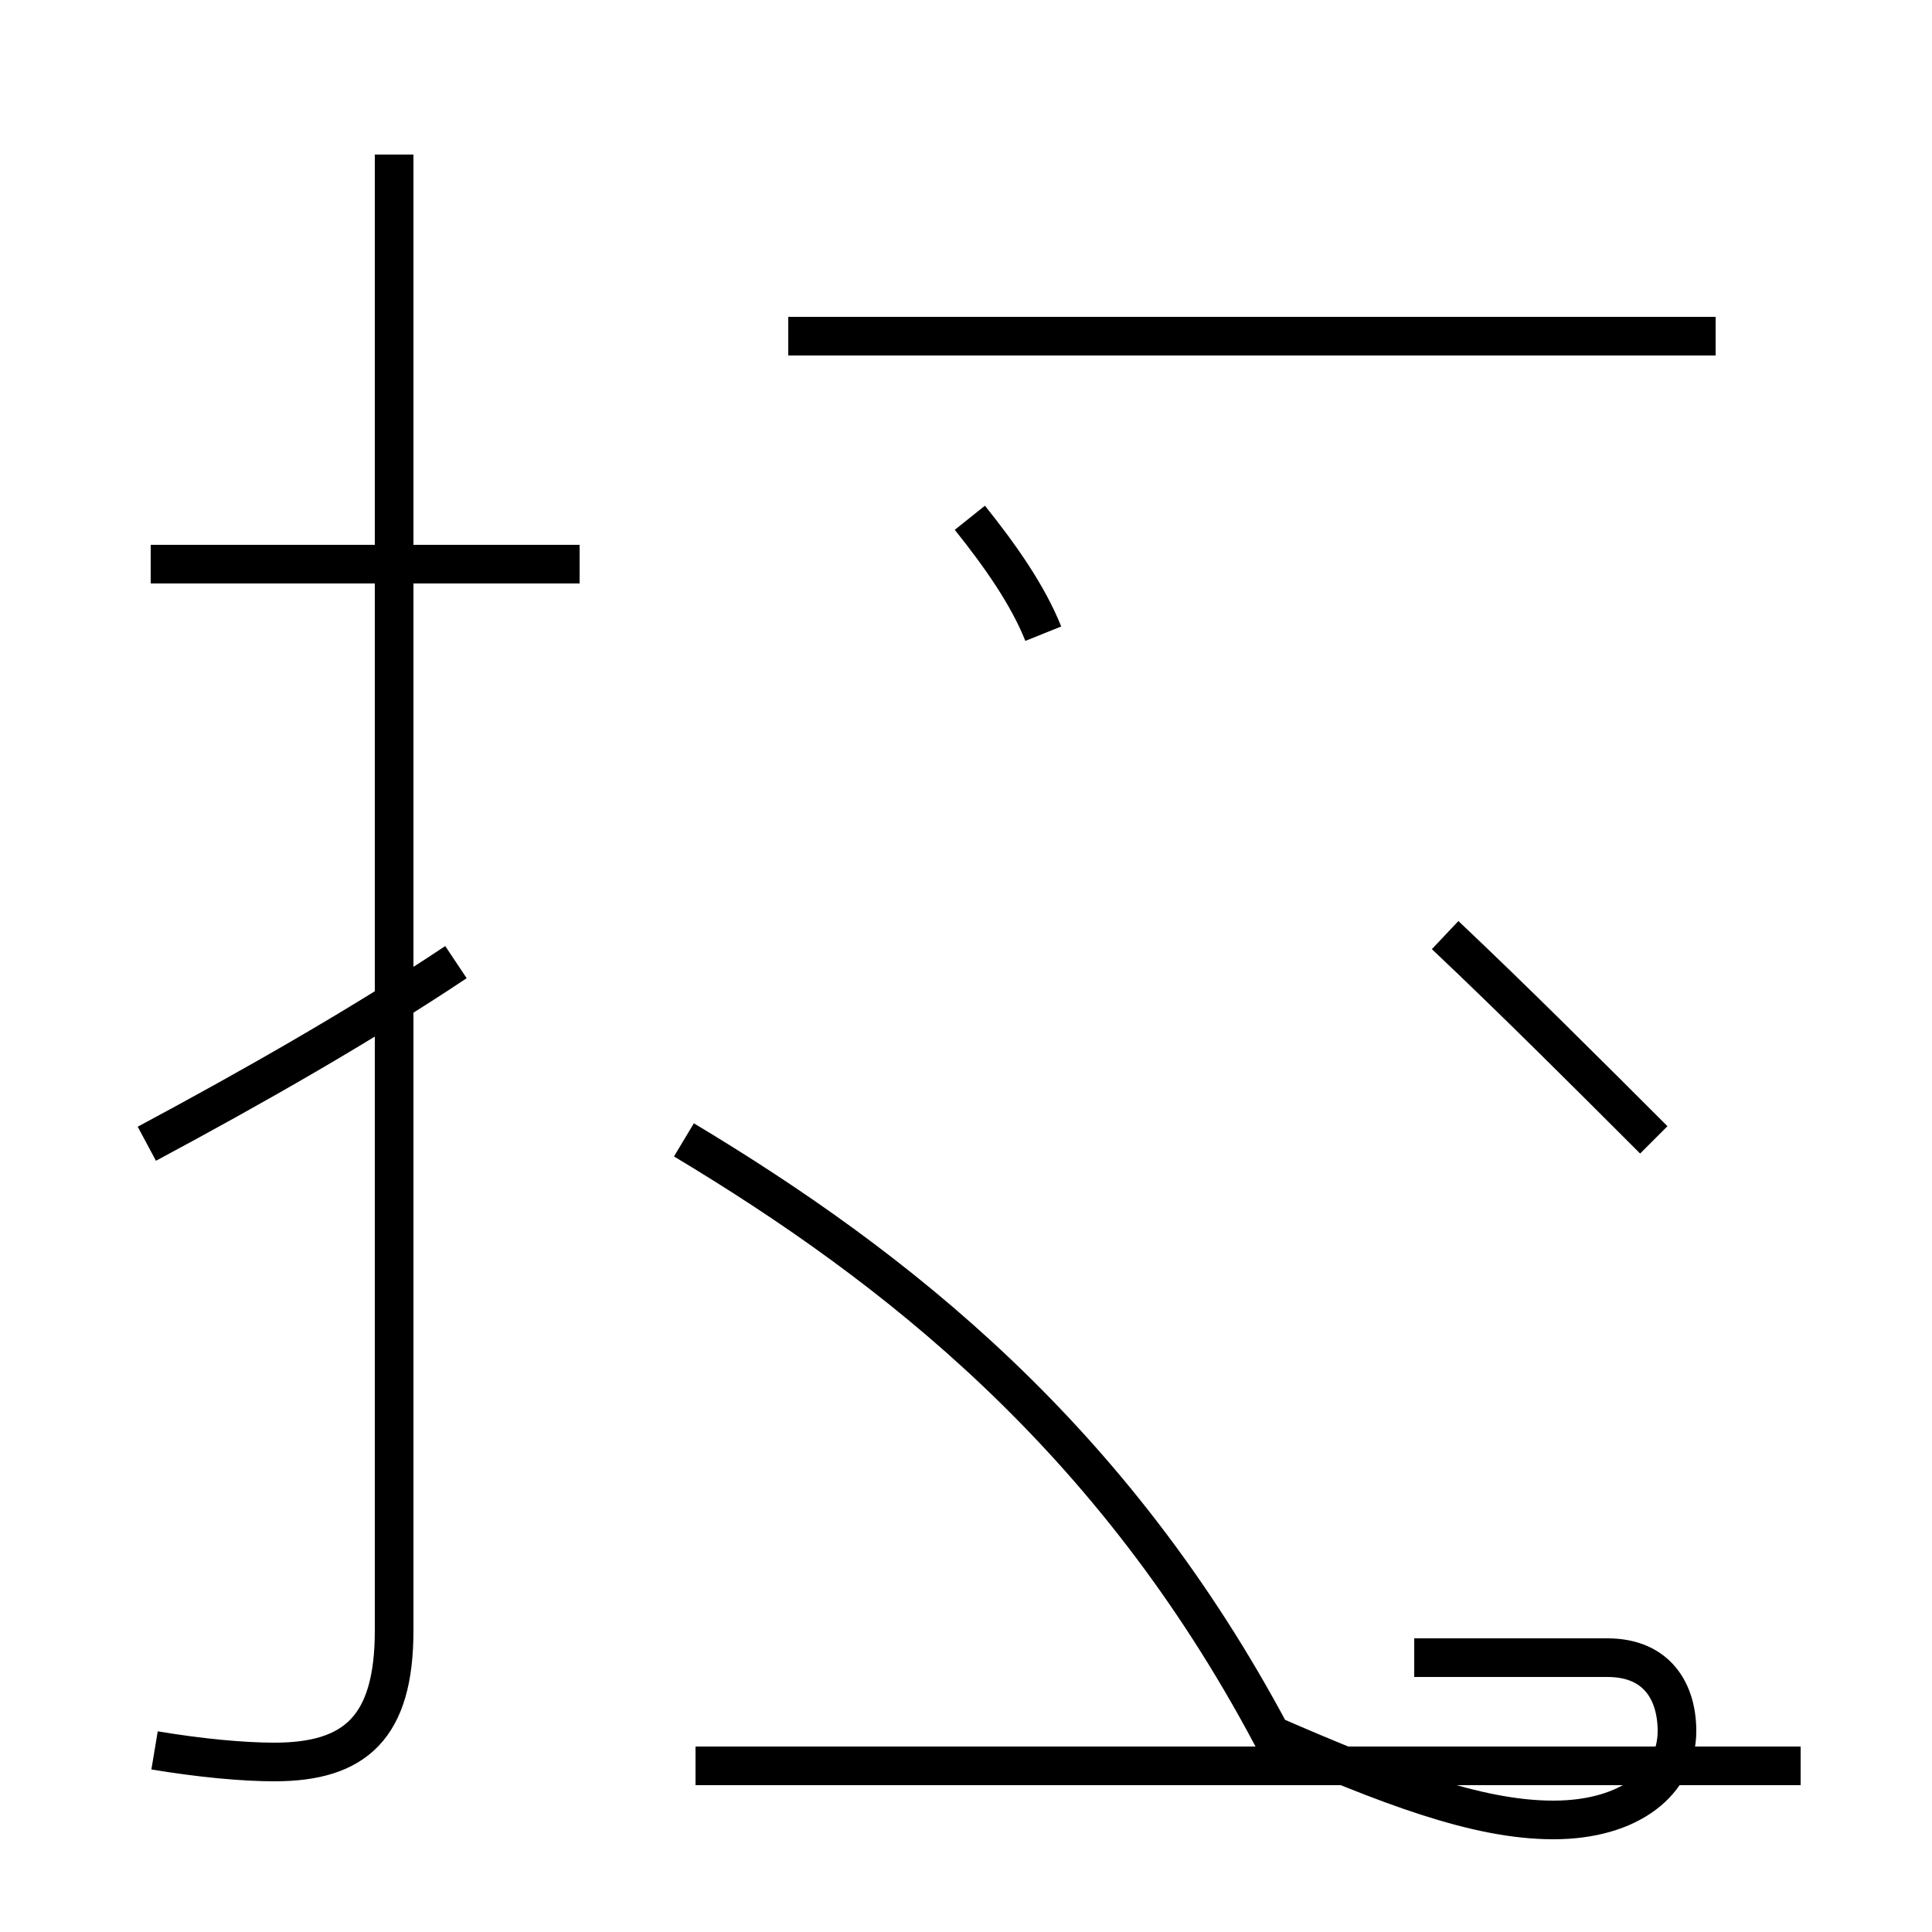 <?xml version='1.0' encoding='utf8'?>
<svg viewBox="0.0 -44.0 50.0 50.0" version="1.1" xmlns="http://www.w3.org/2000/svg">
<rect x="0.0" y="-44.0" width="50.0" height="50.0" fill="#808080" stroke="none"/>
<rect x="-1000" y="-1000" width="2000" height="2000" stroke="white" fill="white"/>
<g style="fill:none; stroke:#000000;  stroke-width:1">
<path d="M 17.7 14.5 C 23.2 11.2 28.8 6.8 32.9 -0.9 C 35.9 -2.2 38.2 -3.1 40.2 -3.1 C 42.2 -3.1 43.4 -2.1 43.4 -0.8 C 43.4 0.2 42.9 1.1 41.6 1.1 L 36.6 1.1 M 46.6 -1.7 L 18.0 -1.7 M 42.8 14.5 C 41.1 16.2 39.2 18.1 37.4 19.8 M 3.8 14.4 C 6.6 15.9 9.4 17.5 11.8 19.1 M 4.0 -1.3 C 5.2 -1.5 6.3 -1.6 7.1 -1.6 C 9.2 -1.6 10.2 -0.7 10.2 1.8 L 10.2 40.0 M 15.0 29.4 L 3.9 29.4 M 44.4 35.3 L 20.4 35.3 M 27.0 27.6 C 26.6 28.6 25.9 29.6 25.1 30.6 " transform="scale(1, -1)" />
</g>
</svg>